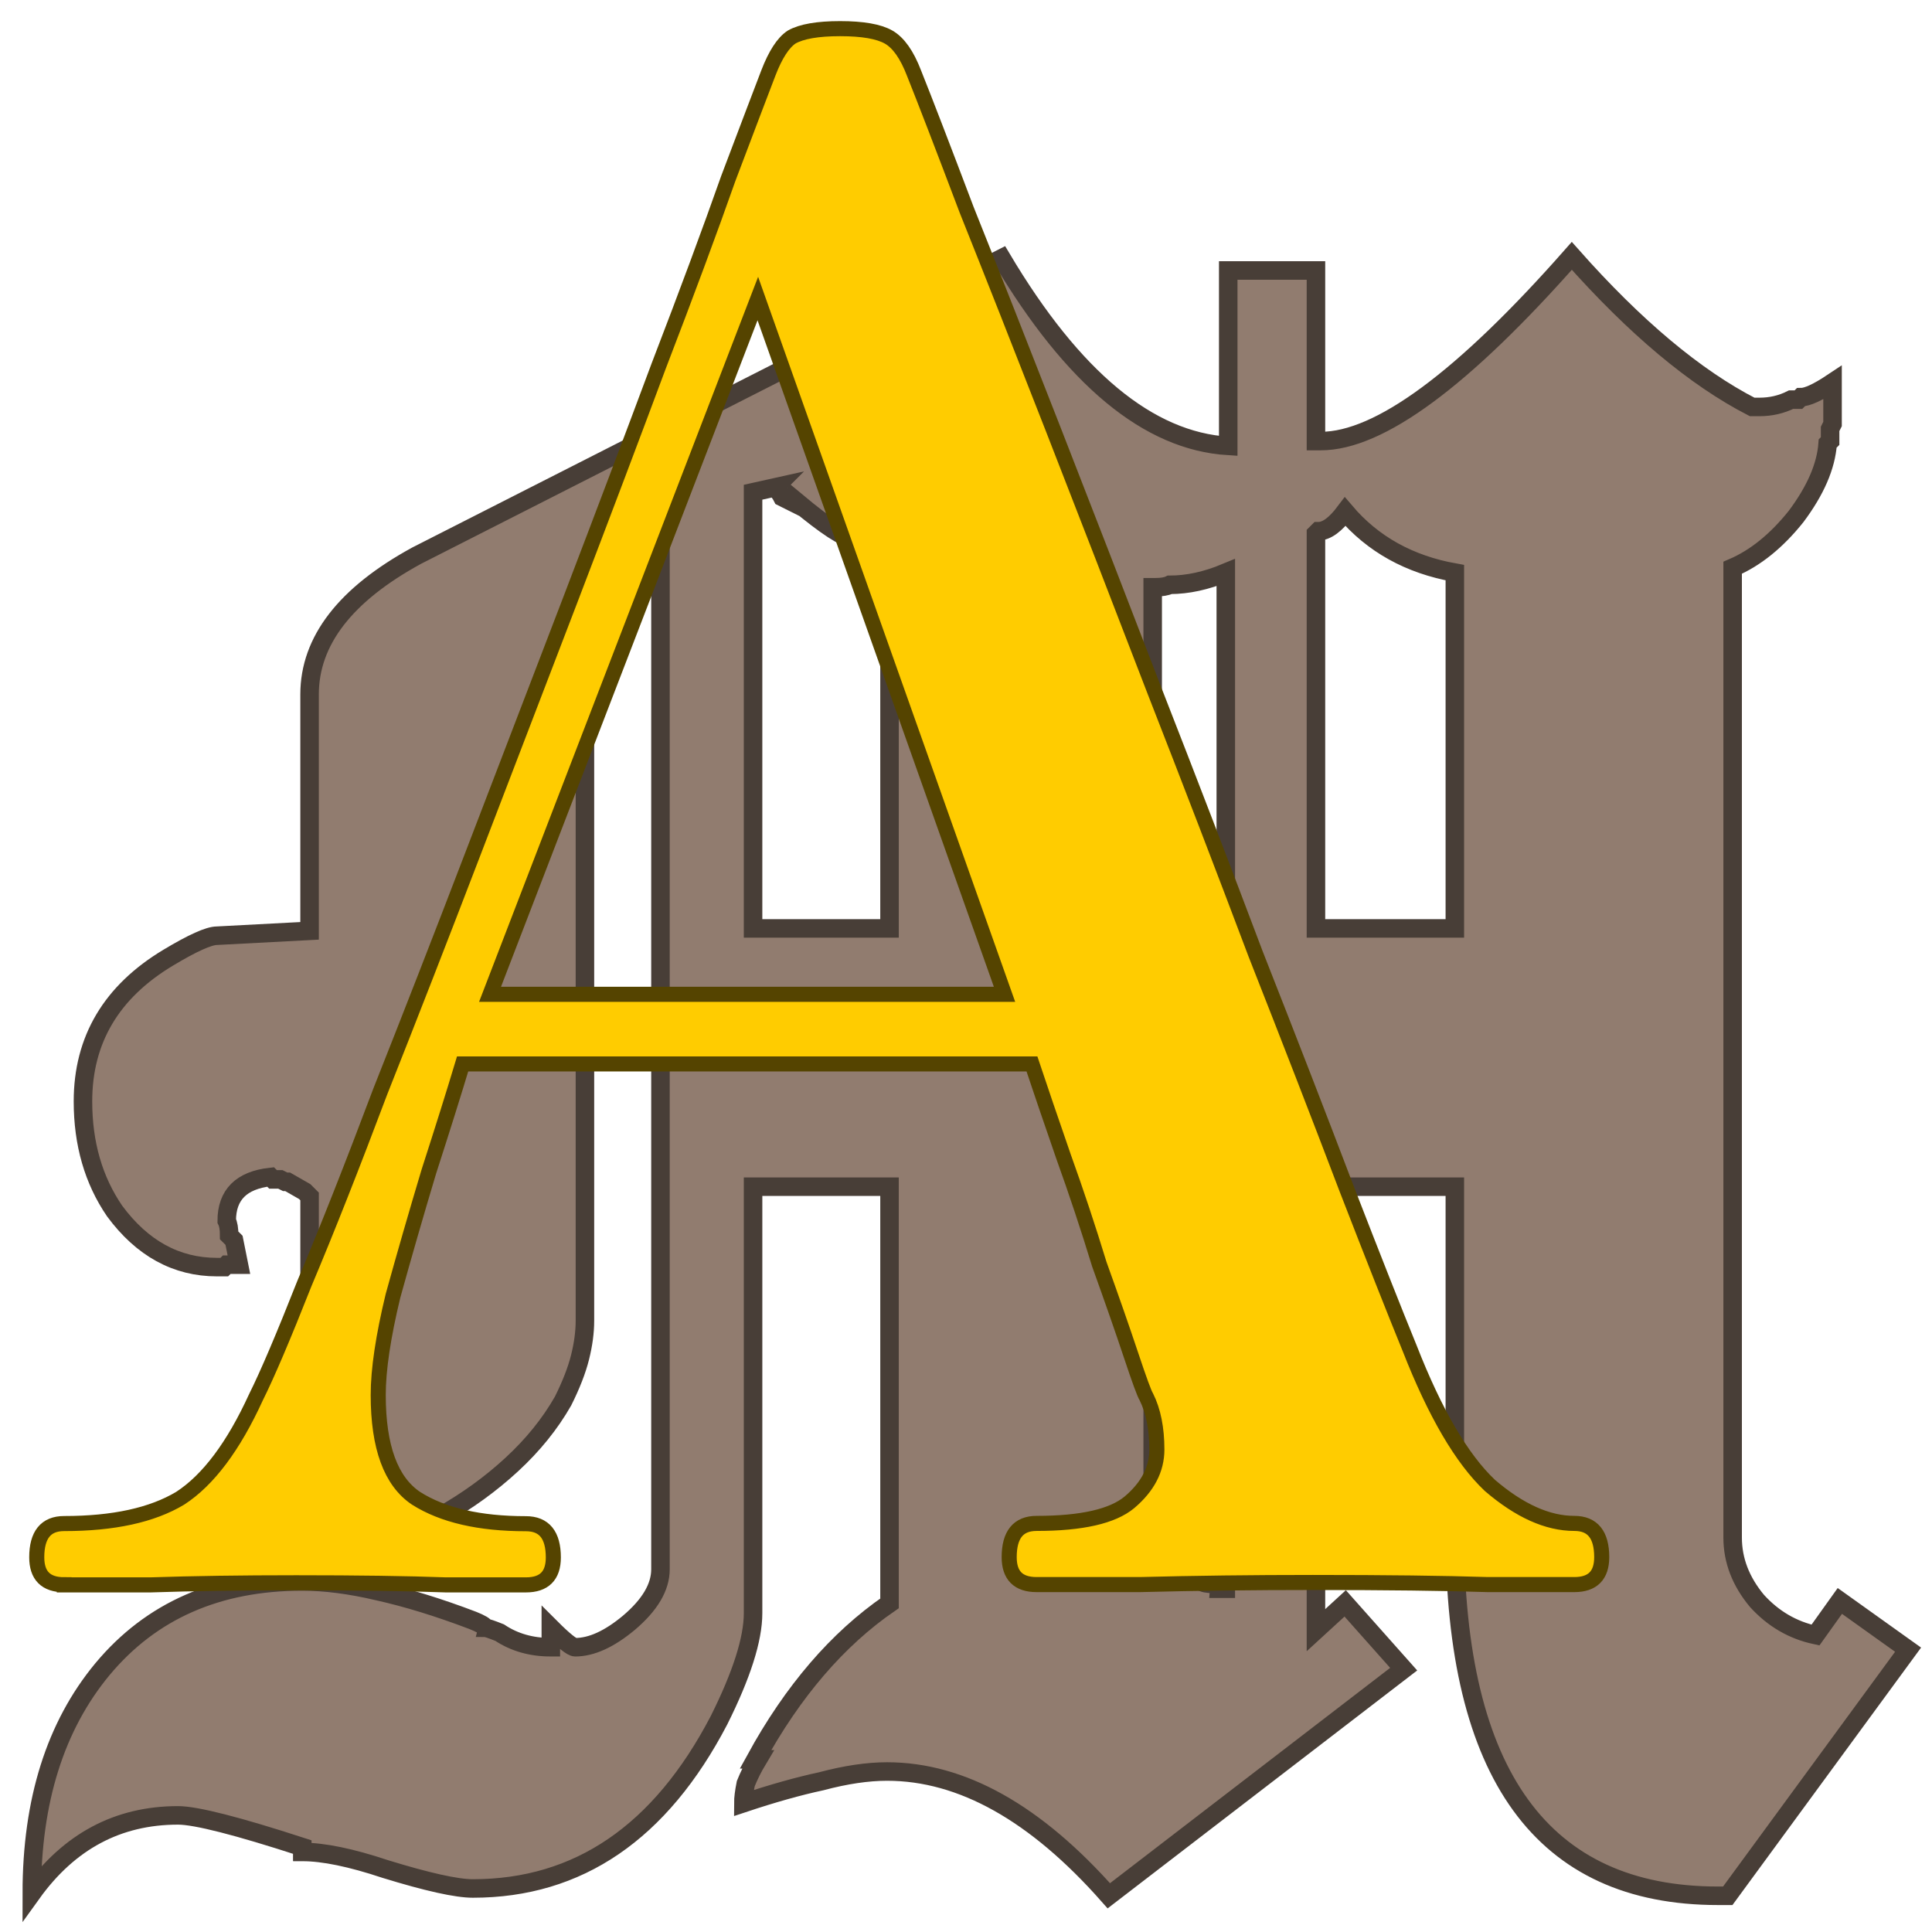 <?xml version="1.0" encoding="UTF-8" standalone="no"?>
<svg
   width="32"
   height="32"
   viewBox="0 0 16 16"
   version="1.1"
   id="svg4"
   sodipodi:docname="antiquis-ac-medii-aevi.svg"
   inkscape:version="1.1.1 (3bf5ae0d25, 2021-09-20)"
   xmlns:inkscape="http://www.inkscape.org/namespaces/inkscape"
   xmlns:sodipodi="http://sodipodi.sourceforge.net/DTD/sodipodi-0.dtd"
   xmlns="http://www.w3.org/2000/svg"
   xmlns:svg="http://www.w3.org/2000/svg"
   xmlns:rdf="http://www.w3.org/1999/02/22-rdf-syntax-ns#"
   xmlns:cc="http://creativecommons.org/ns#"
   xmlns:dc="http://purl.org/dc/elements/1.1/">
  <defs
     id="defs8" />
  <sodipodi:namedview
     id="namedview6"
     pagecolor="#ffffff"
     bordercolor="#666666"
     borderopacity="1.0"
     inkscape:pageshadow="2"
     inkscape:pageopacity="0.0"
     inkscape:pagecheckerboard="0"
     showgrid="false"
     inkscape:zoom="19.246563"
     inkscape:cx="17.639513"
     inkscape:cy="13.508905"
     inkscape:window-width="1920"
     inkscape:window-height="1051"
     inkscape:window-x="0"
     inkscape:window-y="0"
     inkscape:window-maximized="1"
     inkscape:current-layer="svg4" />
  <title
     id="title2">empty</title>
  <g
     aria-label="M"
     id="text10085"
     style="font-size:20px;line-height:1.25;fill:#917c6f;stroke:#483e37;stroke-width:0.152;stroke-miterlimit:4;stroke-dasharray:none"
     transform="matrix(1.009,0,0,1.009,11.106,16.924)">
    <path
       d="m 3.174,-1.213 h -0.08 q -2.16,0 -2.16,-2.98 v -2.84 h -1.14 v 3.64 l 0.24,-0.22 0.48,0.54 -2.42,1.86 q -0.9,-1.02 -1.82,-1.02 -0.24,0 -0.54,0.08 -0.28,0.06 -0.64,0.18 0,-0.06 0.02,-0.16 0.04,-0.1 0.1,-0.2 h -0.02 q 0.46,-0.84 1.1,-1.28 v -3.42 h -1.12 v 3.5 q 0,0.32 -0.28,0.88 -0.72,1.38 -2.02,1.38 -0.2,0 -0.72,-0.16 -0.42,-0.14 -0.68,-0.14 v -0.04 q -0.8,-0.26 -1.02,-0.26 -0.74,0 -1.2,0.64 0,-1.14 0.58,-1.84 0.6,-0.72 1.64,-0.72 0.28,0 0.62,0.08 0.36,0.08 0.78,0.24 0.1,0.04 0.1,0.06 0.02,0 0.12,0.04 0.18,0.12 0.42,0.12 v -0.16 q 0.16,0.16 0.2,0.16 0.2,0 0.44,-0.2 0.26,-0.22 0.26,-0.44 v -8.44 l -0.42,0.24 -0.02,0.02 -0.06,0.04 v 0.02 q -0.06,0.06 -0.06,0.12 -0.06,0.06 -0.06,0.16 v 5.8 q 0,0.14 -0.04,0.3 -0.04,0.16 -0.14,0.36 -0.16,0.28 -0.42,0.52 -0.26,0.24 -0.58,0.42 -0.3,0.18 -0.66,0.3 -0.34,0.1 -0.66,0.1 h -0.12 v -0.02 h -0.18 l 0.2,-0.2 h 0.02 q 0.32,-0.32 0.32,-0.6 v -2.2 l -0.04,-0.04 -0.14,-0.08 h -0.02 l -0.04,-0.02 h -0.06 l -0.02,-0.02 q -0.36,0.04 -0.36,0.36 0.02,0.04 0.02,0.12 l 0.04,0.04 0.04,0.2 h -0.1 l -0.02,0.02 h -0.06 q -0.5,0 -0.84,-0.46 -0.26,-0.38 -0.26,-0.9 0,-0.76 0.7,-1.18 0.3,-0.18 0.4,-0.18 l 0.76,-0.04 v -1.94 q 0,-0.66 0.88,-1.14 l 4.8,-2.44 q 0.88,1.48 1.86,1.54 v -1.44 h 0.72 v 1.4 h 0.04 q 0.72,0 2.06,-1.52 0.78,0.88 1.48,1.24 h 0.06 q 0.14,0 0.26,-0.06 h 0.06 l 0.02,-0.02 q 0.08,0 0.26,-0.12 v 0.34 l -0.02,0.04 v 0.1 l -0.02,0.02 q -0.02,0.28 -0.26,0.6 -0.24,0.3 -0.52,0.42 v 7.96 q 0,0.28 0.2,0.52 0.2,0.22 0.48,0.28 l 0.2,-0.28 0.56,0.4 z m -4.12,-2.52 v -8.34 q -0.24,0.1 -0.46,0.1 -0.04,0.02 -0.12,0.02 h -0.02 v 8.04 q 0.1,0.02 0.2,0.06 0.1,0.02 0.2,0.06 0.02,0.02 0.1,0.02 l 0.02,0.02 q 0.02,0 0.02,0.02 0.02,0 0.06,0 z m -3.7,-9.04 -0.18,0.04 v 3.58 h 1.12 v -3.06 q -0.04,-0.04 -0.06,-0.04 -0.02,0 -0.04,-0.02 -0.08,-0.02 -0.14,-0.04 -0.04,-0.02 -0.08,-0.04 h 0.02 q -0.1,0 -0.46,-0.3 v 0.02 l -0.04,-0.02 q -0.04,-0.02 -0.08,-0.04 -0.02,-0.04 -0.06,-0.08 z m 4.44,0.38 v 3.24 h 1.14 v -2.92 q -0.56,-0.1 -0.9,-0.5 -0.12,0.16 -0.22,0.16 z"
       style="font-family:Ancient;-inkscape-font-specification:Ancient;fill:#917c6f;stroke:#483e37;stroke-width:0.152;stroke-miterlimit:4;stroke-dasharray:none"
       id="path10893" />
  </g>
  <g
     aria-label="A"
     id="text5248"
     style="font-size:20px;line-height:1.25;fill:#ffcc00;stroke:#554400;stroke-width:0.1;stroke-miterlimit:4;stroke-dasharray:none"
     transform="matrix(1.248,0,0,1.248,-0.588,-0.222)">
    <path
       d="m 0.897,10.694 q -0.182,0 -0.182,-0.182 0,-0.224 0.182,-0.224 0.49,0 0.77,-0.168 Q 1.946,9.939 2.17,9.449 2.282,9.225 2.492,8.693 2.716,8.162 2.995,7.42 3.289,6.679 3.611,5.839 3.933,5 4.255,4.16 4.576,3.321 4.842,2.607 5.122,1.879 5.304,1.362 5.5,0.844 5.57,0.662 5.64,0.48 5.724,0.424 q 0.098,-0.056 0.322,-0.056 0.224,0 0.322,0.056 0.098,0.056 0.168,0.238 0.112,0.28 0.35,0.909 0.252,0.63 0.574,1.455 0.322,0.825 0.672,1.735 0.35,0.895 0.672,1.749 0.336,0.853 0.602,1.553 0.266,0.686 0.42,1.063 0.252,0.644 0.532,0.909 0.294,0.252 0.56,0.252 0.182,0 0.182,0.224 0,0.182 -0.182,0.182 -0.14,0 -0.574,0 -0.434,-0.014 -1.161,-0.014 -0.602,0 -1.147,0.014 -0.546,0 -0.686,0 -0.182,0 -0.182,-0.182 0,-0.224 0.182,-0.224 0.448,0 0.616,-0.14 0.182,-0.154 0.182,-0.35 0,-0.21 -0.07,-0.35 Q 8.06,9.421 7.976,9.169 7.892,8.917 7.766,8.567 7.655,8.204 7.529,7.854 7.403,7.49 7.319,7.238 H 3.541 Q 3.457,7.518 3.317,7.952 3.191,8.372 3.079,8.777 2.981,9.183 2.981,9.435 q 0,0.518 0.252,0.686 0.266,0.168 0.728,0.168 0.182,0 0.182,0.224 0,0.182 -0.182,0.182 -0.14,0 -0.532,0 -0.378,-0.014 -0.993,-0.014 -0.546,0 -0.965,0.014 -0.42,0 -0.574,0 z M 3.723,6.776 H 7.137 L 5.5,2.159 Z"
       style="font-family:'Zen Antique';-inkscape-font-specification:'Zen Antique';fill:#ffcc00;stroke:#554400;stroke-width:0.1;stroke-miterlimit:4;stroke-dasharray:none"
       id="path8564" />
  </g>
</svg>
